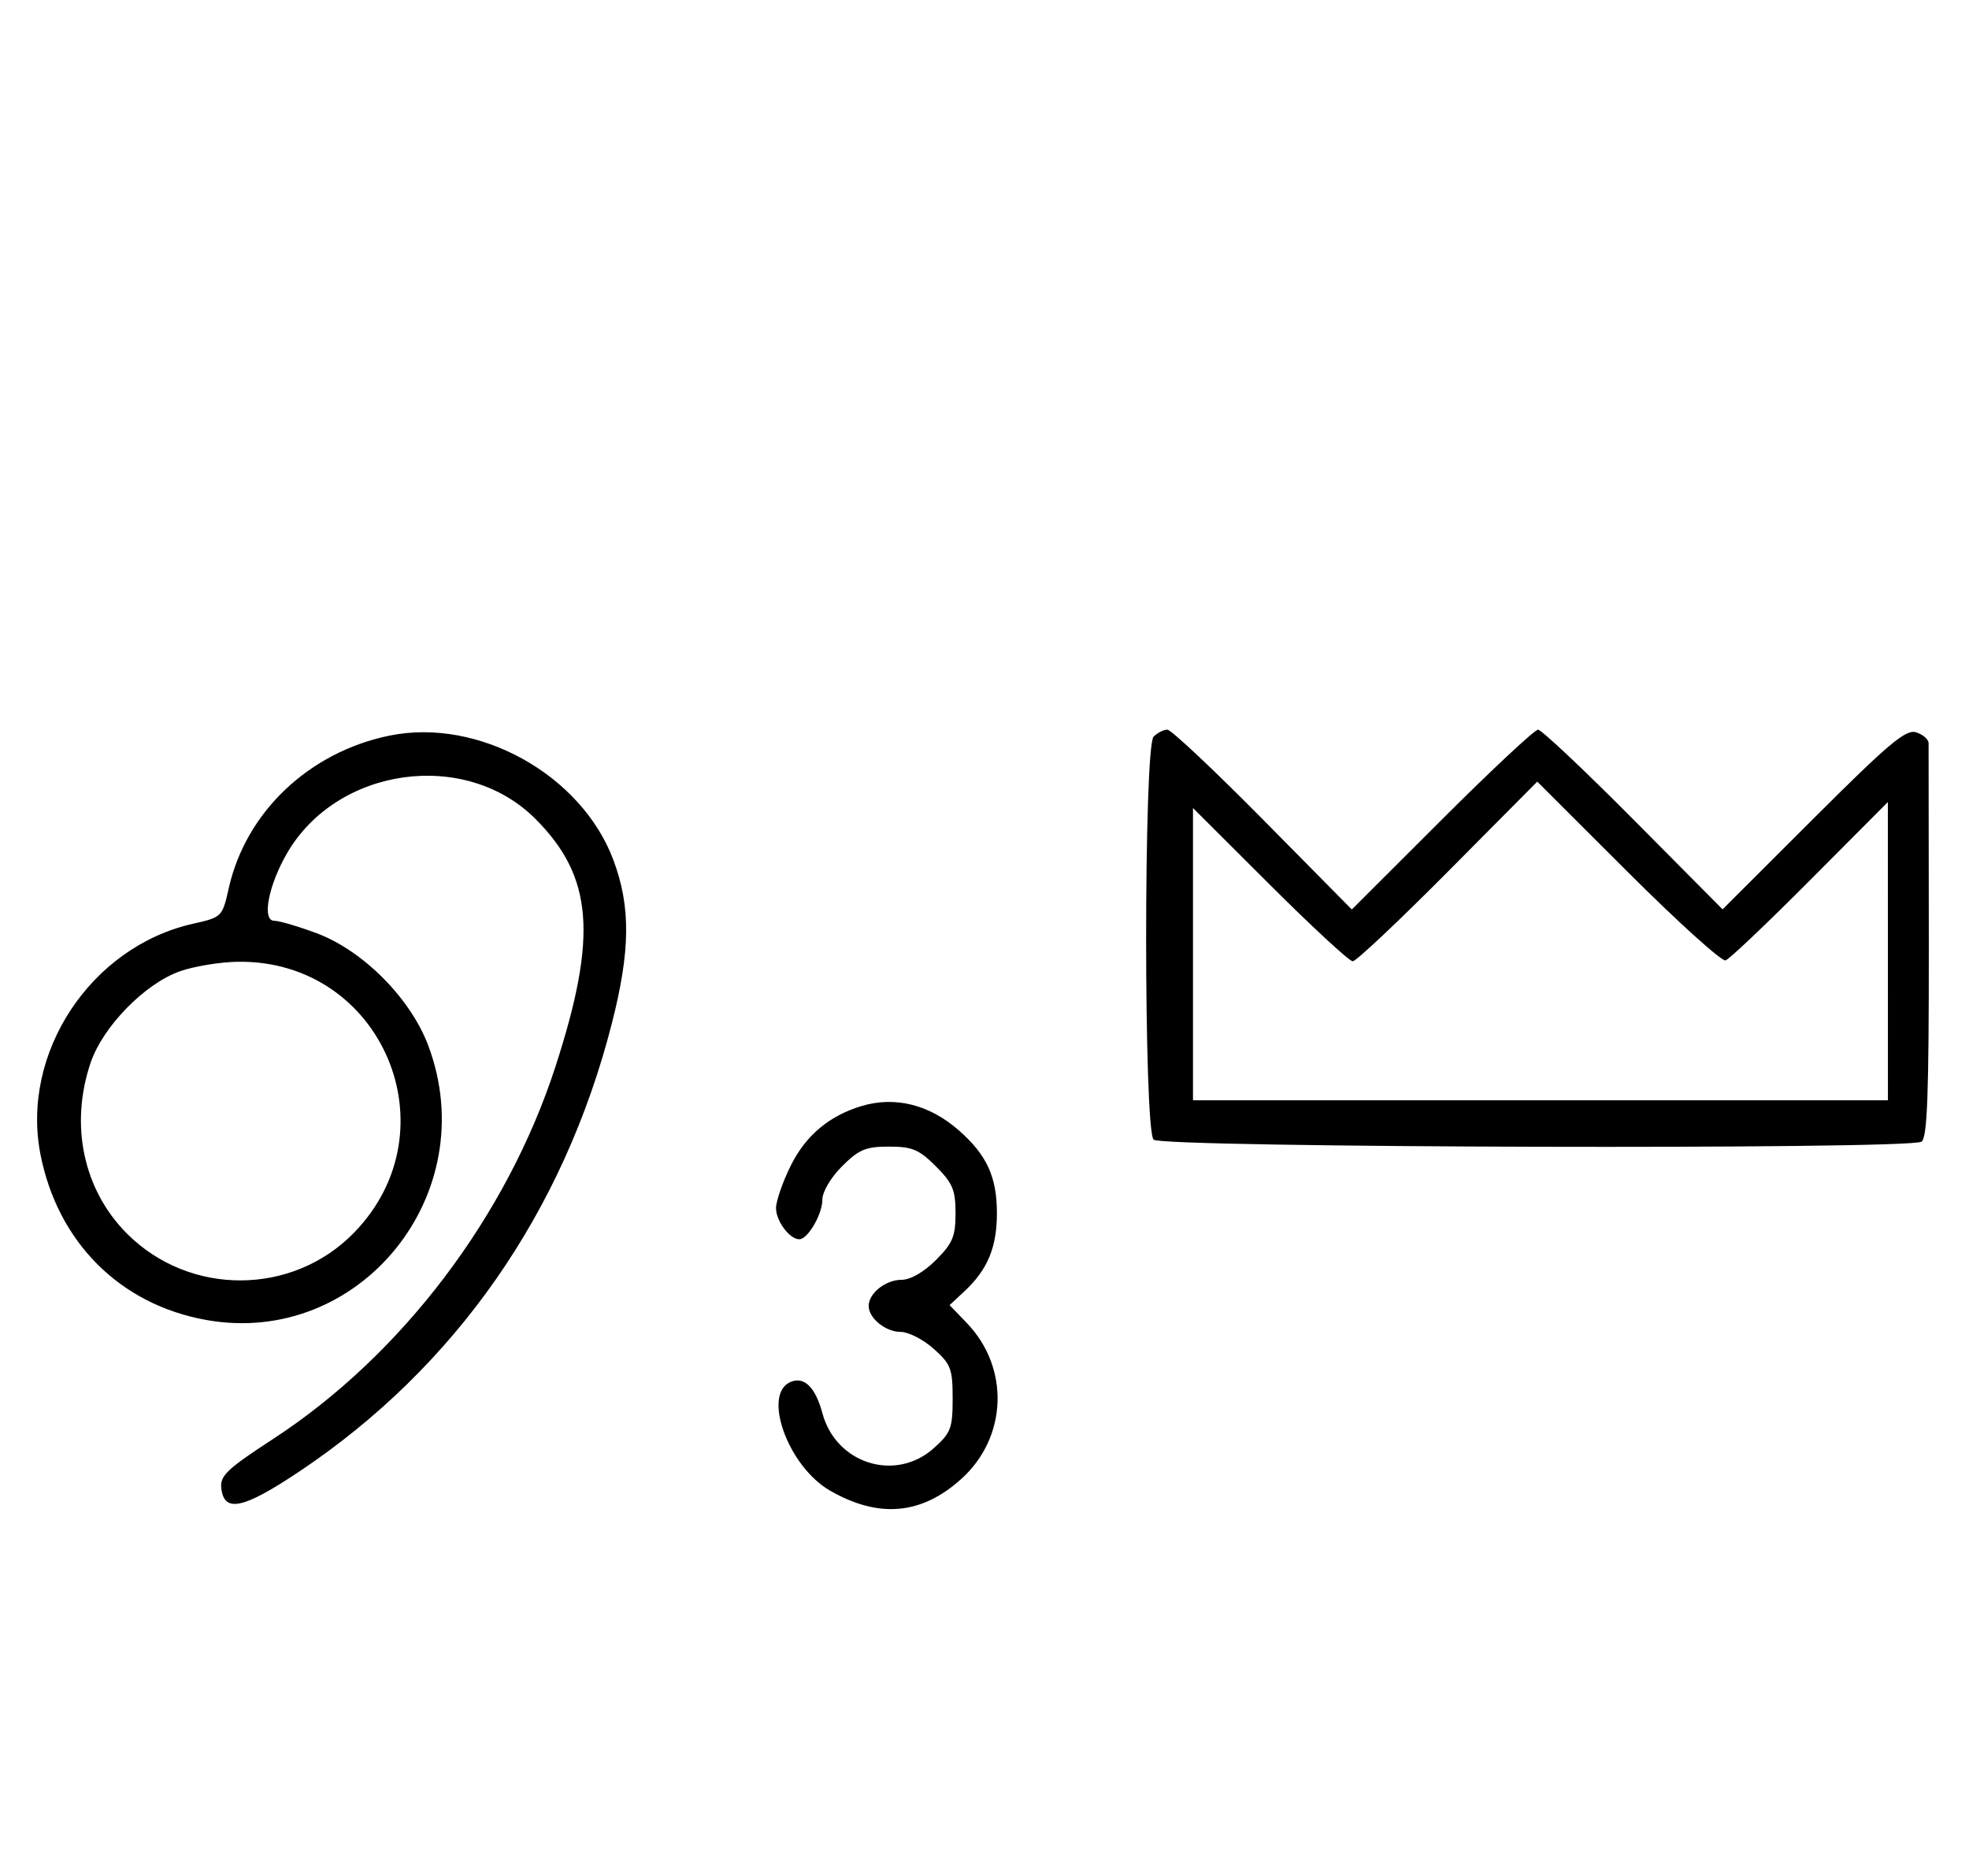 <svg xmlns="http://www.w3.org/2000/svg" width="340" height="324" viewBox="0 0 340 324" version="1.1">
	<path d="M 67.270 127.025 C 53.386 129.860, 42.470 140.203, 39.515 153.322 C 38.385 158.341, 38.341 158.385, 33.322 159.515 C 15.665 163.492, 3.544 181.840, 6.993 199.372 C 9.972 214.511, 20.719 225.253, 35.562 227.927 C 62.114 232.712, 83.602 206.157, 73.934 180.507 C 70.872 172.385, 62.684 164.148, 54.705 161.163 C 51.526 159.973, 48.217 159, 47.351 159 C 45.178 159, 46.340 152.893, 49.573 147.324 C 58.245 132.386, 80.393 129.329, 92.453 141.406 C 102.399 151.365, 103.231 161.592, 95.929 184.139 C 87.541 210.040, 69.367 234.012, 47.134 248.500 C 39.181 253.683, 37.966 254.840, 38.214 257 C 38.705 261.289, 42.015 260.571, 51.742 254.065 C 78.650 236.066, 97.298 209.338, 105.626 176.833 C 108.864 164.194, 108.942 156.592, 105.916 148.505 C 100.403 133.771, 82.625 123.890, 67.270 127.025 M 199.200 127.200 C 197.481 128.919, 197.481 195.081, 199.200 196.800 C 200.606 198.206, 329.588 198.548, 331.790 197.151 C 332.802 196.509, 333.076 189.129, 333.062 162.916 C 333.052 144.537, 333.033 128.968, 333.022 128.317 C 333.010 127.667, 332.042 126.831, 330.870 126.459 C 329.090 125.894, 326.172 128.347, 313.095 141.405 L 297.450 157.028 282.046 141.514 C 273.574 132.981, 266.165 126, 265.582 126 C 265 126, 257.526 132.987, 248.974 141.526 L 233.426 157.051 218.089 141.526 C 209.654 132.987, 202.223 126, 201.576 126 C 200.929 126, 199.860 126.540, 199.200 127.200 M 250.046 150.486 C 241.574 159.019, 234.166 166, 233.584 166 C 233.003 166, 226.558 160.044, 219.263 152.764 L 206 139.528 206 164.764 L 206 190 266 190 L 326 190 325.994 164.250 L 325.988 138.500 312.576 151.973 C 305.200 159.383, 298.625 165.625, 297.966 165.845 C 297.307 166.064, 289.721 159.208, 281.109 150.608 L 265.450 134.972 250.046 150.486 M 31.054 167.728 C 25.018 169.859, 17.781 177.260, 15.667 183.463 C 11.995 194.241, 14.382 205.477, 21.952 213.048 C 32.761 223.857, 50.503 223.777, 61.125 212.872 C 78.475 195.060, 65.904 165.727, 41.072 166.079 C 38.007 166.122, 33.499 166.864, 31.054 167.728 M 148.764 190.996 C 143.184 192.676, 139.145 196.067, 136.571 201.234 C 135.157 204.071, 134 207.397, 134 208.625 C 134 210.848, 136.355 214, 138.015 214 C 139.484 214, 142 209.693, 142 207.177 C 142 205.807, 143.440 203.360, 145.400 201.400 C 148.302 198.498, 149.488 198, 153.500 198 C 157.512 198, 158.698 198.498, 161.600 201.400 C 164.502 204.302, 165 205.488, 165 209.500 C 165 213.512, 164.502 214.698, 161.600 217.600 C 159.526 219.674, 157.214 221, 155.671 221 C 152.930 221, 150 223.325, 150 225.500 C 150 227.640, 152.914 230, 155.556 230 C 156.883 230, 159.438 231.313, 161.234 232.918 C 164.194 235.563, 164.500 236.367, 164.500 241.500 C 164.500 246.633, 164.194 247.437, 161.234 250.082 C 154.621 255.991, 144.361 252.767, 142.012 244.043 C 140.819 239.615, 138.930 237.706, 136.618 238.593 C 131.507 240.554, 136.016 253.202, 143.324 257.403 C 151.745 262.244, 159.133 261.585, 166.001 255.380 C 173.973 248.178, 174.385 236.174, 166.924 228.438 L 163.972 225.375 166.581 222.938 C 170.541 219.237, 172.143 215.369, 172.143 209.500 C 172.143 203.227, 170.404 199.440, 165.578 195.203 C 160.492 190.737, 154.556 189.252, 148.764 190.996 " stroke="none" fill="black" fill-rule="evenodd"/>
</svg>